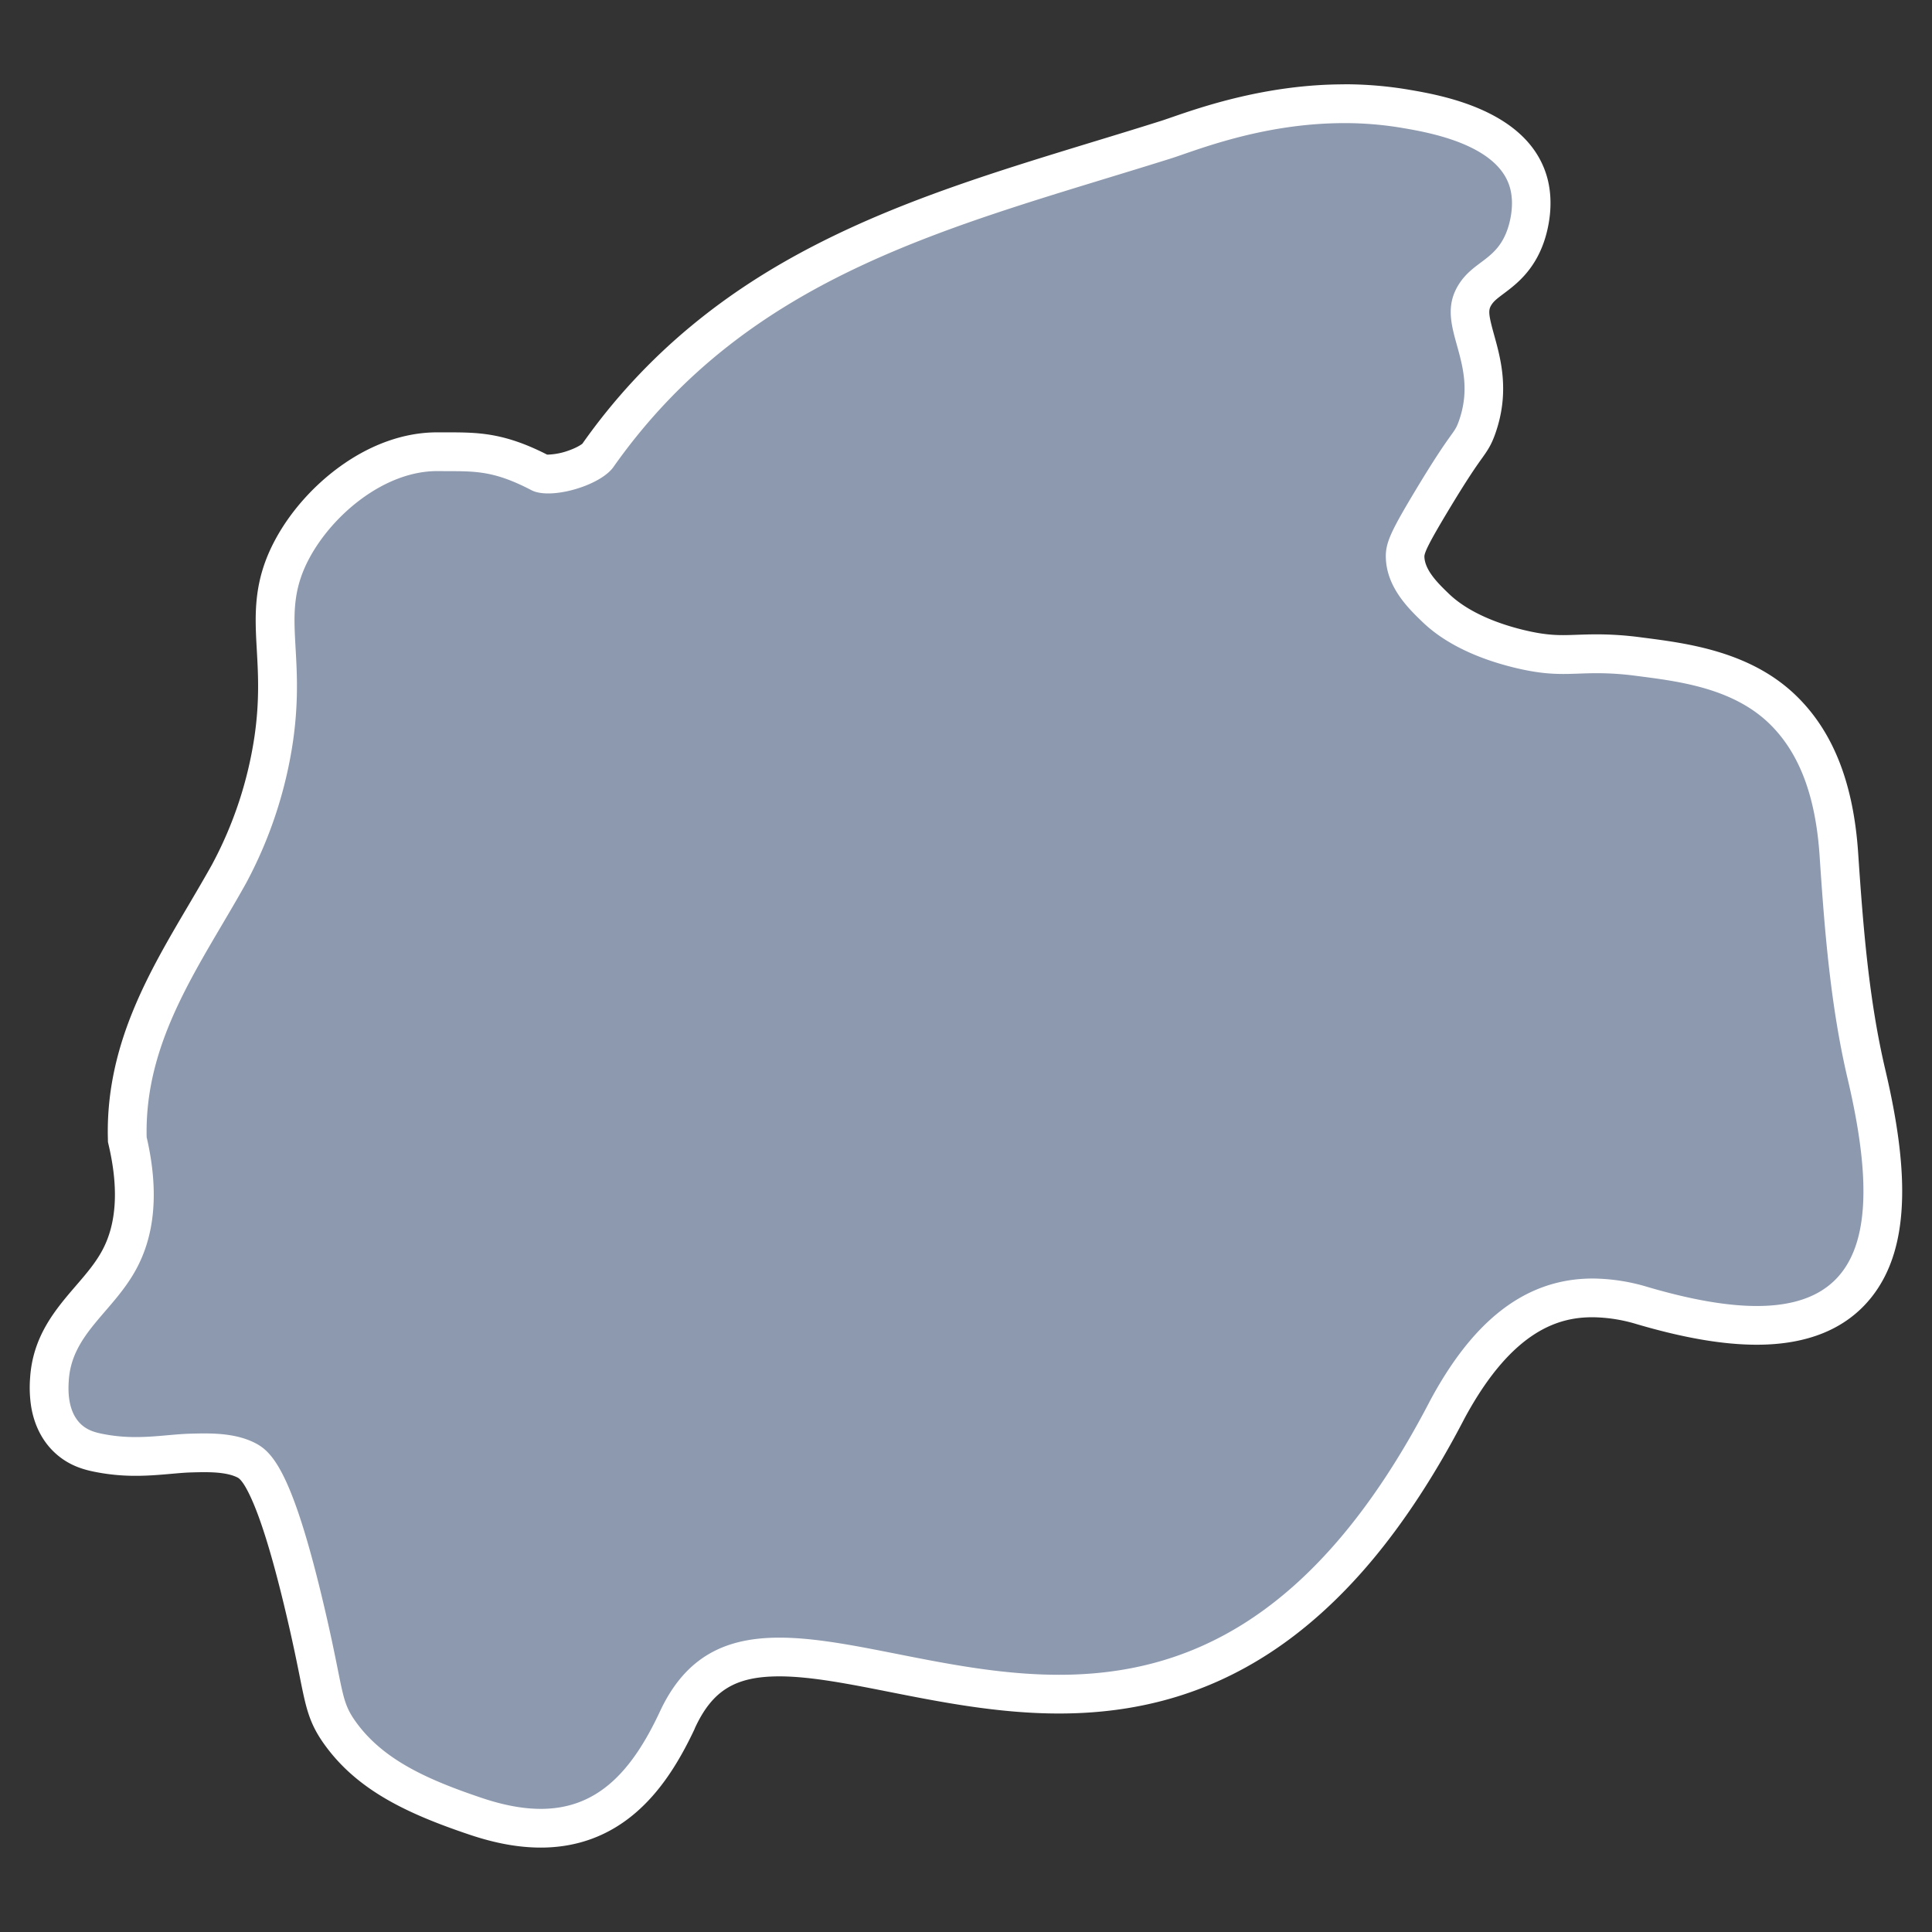 <svg xmlns="http://www.w3.org/2000/svg" viewBox="0 0 1494.83 1494.83"><rect x="0" y="0" width="1494.83" height="1494.83" fill="#333333" stroke="none"/><defs><style>.cls-1{fill:#8d99ae;}.cls-2{fill:#fff;}</style></defs><g id="Warstwa_2" data-name="Warstwa 2"><g id="Kodrąb"><path class="cls-1" d="M418.45,1414.57c-15.43,0-31.91-3-50.4-9.24-46.43-15.62-82-32.54-104.89-64.36-10-13.87-11.72-22.63-16.41-46-2-10.12-4.82-24-9.21-43-25.74-111.44-40.76-119-47.18-122.19-10-5-22.5-5.64-32.28-5.64-3.45,0-6.78.09-10,.17-5.48.15-11.14.65-17.13,1.18-8.14.71-16.55,1.46-25.83,1.46a144.63,144.63,0,0,1-29.86-3c-6.89-1.44-14.94-3.83-22.38-10.62-16.63-15.18-15.11-38.6-14.61-46.29,1.8-27.49,17.05-45.21,31.8-62.35,8.11-9.41,16.48-19.14,22.55-30.58,12.58-23.74,14.69-54.31,6.26-90.85l-.35-1.49,0-1.52c-1.6-67.23,29.89-120.63,60.34-172.28,6.13-10.39,12.47-21.14,18.37-31.75a319.28,319.28,0,0,0,34.69-105c4.11-28.84,2.91-50.07,1.85-68.81-1.51-26.53-2.8-49.44,12.48-77.82,10.49-19.47,26.61-37.7,45.38-51.33,21.46-15.57,44.49-23.8,66.59-23.8H339c2.6,0,5.07,0,7.46,0,23.4.05,40.31.09,71.65,16.43,0,0,1.61.81,6.05.81,14.28,0,33.94-8.08,38.2-14.11,99.06-140.42,240.5-183.58,390.25-229.28,15.89-4.85,32.31-9.86,48.59-15,2.42-.76,5.67-1.89,9.44-3.19C934,97.11,982.7,80.26,1040.12,80.26a282.91,282.91,0,0,1,47.45,3.95c22.26,3.79,81.39,13.88,94.6,55.11,5.72,17.86.82,35.92-1.56,42.86-6.26,18.26-17.2,26.46-26,33-5.46,4.09-9.78,7.32-13.22,12.77-6.27,9.91-4.19,18.91.35,35.28,4.92,17.69,11,39.72,1.11,67.6-2.49,7-4.5,9.78-8.16,14.89-4,5.65-11.59,16.17-28.39,44.24-17.59,29.4-19.26,34.9-19.06,41.23.54,16.83,14.44,30.22,23.64,39.07,18.25,17.56,44.75,26.85,63.78,31.54,16.41,4.05,26.5,4.61,35,4.61,3.79,0,7.55-.14,11.54-.27,4.48-.16,9.12-.32,14.37-.32a242,242,0,0,1,32,2.15l2.81.36c33.17,4.28,78.6,10.15,110.42,42,25.07,25.12,38.86,61.46,42.15,111.09,3.84,58.1,8.37,114.81,21.3,169.76,19,80.57,16.48,132.4-7.84,163.1-16.35,20.66-42.27,31.13-77,31.14-24.6,0-53.59-5-88.62-15.29a136.9,136.9,0,0,0-38.36-6c-45,0-80.68,27.36-112.37,86.13-42.93,82.79-90.87,140.56-146.55,176.6-45.6,29.52-96,43.87-154,43.87-45.28,0-89.26-8.69-128.06-16.37-32.19-6.36-62.6-12.37-88.3-12.37-39.62,0-63.27,14.64-79.08,49-12.62,26.92-26.22,46.47-41.61,59.85C464.36,1406.61,442.84,1414.56,418.45,1414.57Z"/><path class="cls-2" d="M1040.12,95.26A267.21,267.21,0,0,1,1085.05,99c19.75,3.37,72.41,12.35,82.84,44.91,4.65,14.51-.29,30-1.47,33.41-8.26,24.1-26.08,24.3-37.69,42.66-20.3,32.09,16.61,59.2,0,105.87-4,11.14-4.33,4.71-35.29,56.46-17.92,29.95-21.53,38.34-21.18,49.41.73,22.92,17.84,39.4,28.23,49.4,7.65,7.37,27.66,24.7,70.58,35.29,16.72,4.13,28.07,5.05,38.57,5.05,8.41,0,16.27-.59,25.91-.59a227.63,227.63,0,0,1,30,2c32,4.15,75.49,9,104.55,38.12,22.86,22.9,34.8,56.38,37.79,101.48,3.82,57.68,8.48,116.18,21.67,172.21,25.47,108.21,15.24,175.8-70.25,175.8-22.62,0-50.5-4.73-84.4-14.69a151.18,151.18,0,0,0-42.58-6.57c-54.62,0-94.29,35.94-125.63,94.11-89.55,172.77-191.88,212.49-287.28,212.49-81.17,0-157.33-28.74-216.36-28.74-40.07,0-72.22,13.23-92.71,57.69-21.77,46.45-48.44,74.79-91.94,74.79-13.48,0-28.56-2.72-45.62-8.46-42.53-14.3-76.54-29.72-97.48-58.88-11.83-16.48-9.18-23-23.2-83.68-25.34-109.75-41.32-125.34-55.07-132.23-12.27-6.15-26.51-7.23-39-7.23-3.65,0-7.14.09-10.4.18-13.53.35-27.19,2.63-42.57,2.63a129.1,129.1,0,0,1-26.79-2.68c-4.58-1-10.3-2.42-15.34-7C51.67,1091.89,52.84,1074,53.23,1068c2.38-36.43,34.73-53.11,52.63-86.88,10.82-20.41,19-52,7.62-101.24-1.8-76.24,42.4-134.47,76.9-196.51a334.54,334.54,0,0,0,36.36-110c10.13-71.07-10.46-98.64,12.69-141.62,18.21-33.81,58.16-67.25,98.76-67.25h.68c27.18.25,41.2-1.45,72.32,14.77,3.32,1.73,7.84,2.51,13,2.51,17.65,0,42.51-9.19,50.45-20.46C581.16,210.26,739.07,175,905.7,122.7c18.56-5.82,70.44-27.44,134.42-27.44m0-30c-59.95,0-110.22,17.4-134.38,25.77-3.65,1.26-6.81,2.35-9,3C880.5,99.16,864.1,104.17,848.24,109,772,132.28,700,154.26,632.56,188.67c-36.84,18.81-68.78,39.57-97.65,63.47A466.27,466.27,0,0,0,450.6,343.3c-1.09.89-4.53,3.13-10.51,5.25a51.9,51.9,0,0,1-15.92,3.19l-.88,0c-33.52-17.12-53.6-17.17-76.79-17.22-2.35,0-4.79,0-7.35,0h-1c-25.29,0-51.36,9.22-75.4,26.66-20.56,14.93-38.24,34.94-49.77,56.36-17.3,32.11-15.82,58.18-14.26,85.78,1,18,2.18,38.48-1.72,65.84A304,304,0,0,1,164,669c-5.8,10.41-12.06,21-18.12,31.32-15.23,25.83-31,52.53-42.82,81.4-14,34-20.37,66.38-19.6,98.84l.07,3.06.69,3c7.6,32.93,6,60-4.89,80.45-5.28,10-12.75,18.64-20.66,27.82C43.1,1013,25.42,1033.52,23.3,1066a96.75,96.75,0,0,0,.82,22.34c2.41,14.63,8.85,27.09,18.64,36,10.17,9.28,21.07,12.48,29.43,14.22a158.92,158.92,0,0,0,32.92,3.31c9.94,0,19.08-.81,27.15-1.52,5.75-.51,11.19-1,16.21-1.12,3.14-.09,6.37-.17,9.6-.17,7.5,0,18.31.42,25.57,4.06,1,.48,4,2,9.59,13.71,8.89,18.49,18.88,51.61,29.69,98.44,4.35,18.83,7.11,32.56,9.12,42.59,4.72,23.52,7.09,35.33,18.94,51.83,25.19,35.08,63.1,53.29,112.29,69.83,20,6.74,38.09,10,55.18,10,28.11,0,52.94-9.2,73.8-27.34,17.24-15,31.64-35.55,45.31-64.72l0-.09,0-.08c13.52-29.35,31.25-40.25,65.44-40.25,24.25,0,53.95,5.87,85.4,12.09,39.48,7.8,84.23,16.65,131,16.65,61,0,114-15.14,162.14-46.27,27.84-18,54.36-41.84,78.8-70.77,25.88-30.62,50.39-68.11,72.86-111.42,37.8-70,74.66-78.14,99.11-78.14a121.8,121.8,0,0,1,34.13,5.36c36.42,10.7,66.79,15.9,92.85,15.9,39.56,0,69.42-12.39,88.77-36.82,15.39-19.44,23.14-45.07,23.67-78.35.43-26.66-3.82-58.55-13-97.5-12.68-53.85-17.14-109.87-21-167.32-3.53-53.41-18.74-92.89-46.49-120.69-16.11-16.15-36.45-27.75-62.17-35.48-20.3-6.1-40.62-8.73-57-10.84l-2.8-.36a257.44,257.44,0,0,0-33.9-2.27c-5.51,0-10.5.17-14.9.32-3.84.14-7.48.27-11,.27-7.52,0-16.53-.51-31.38-4.17-17.24-4.26-41.12-12.53-57-27.78-7.9-7.6-18.71-18-19-28.74-.11-3.29,4.48-12.25,16.93-33.06,16.48-27.54,23.78-37.73,27.71-43.2,4.28-6,7.06-10.07,10.1-18.6,11.51-32.35,4.41-57.95-.78-76.64-4.37-15.74-4.69-19.21-2.13-23.25,1.88-3,4.42-4.95,9.53-8.78,9.33-7,23.43-17.56,31.19-40.19,2.86-8.35,8.75-30.16,1.66-52.3-16-49.91-81.65-61.1-106.37-65.32a298,298,0,0,0-50-4.16Z"/></g></g></svg>